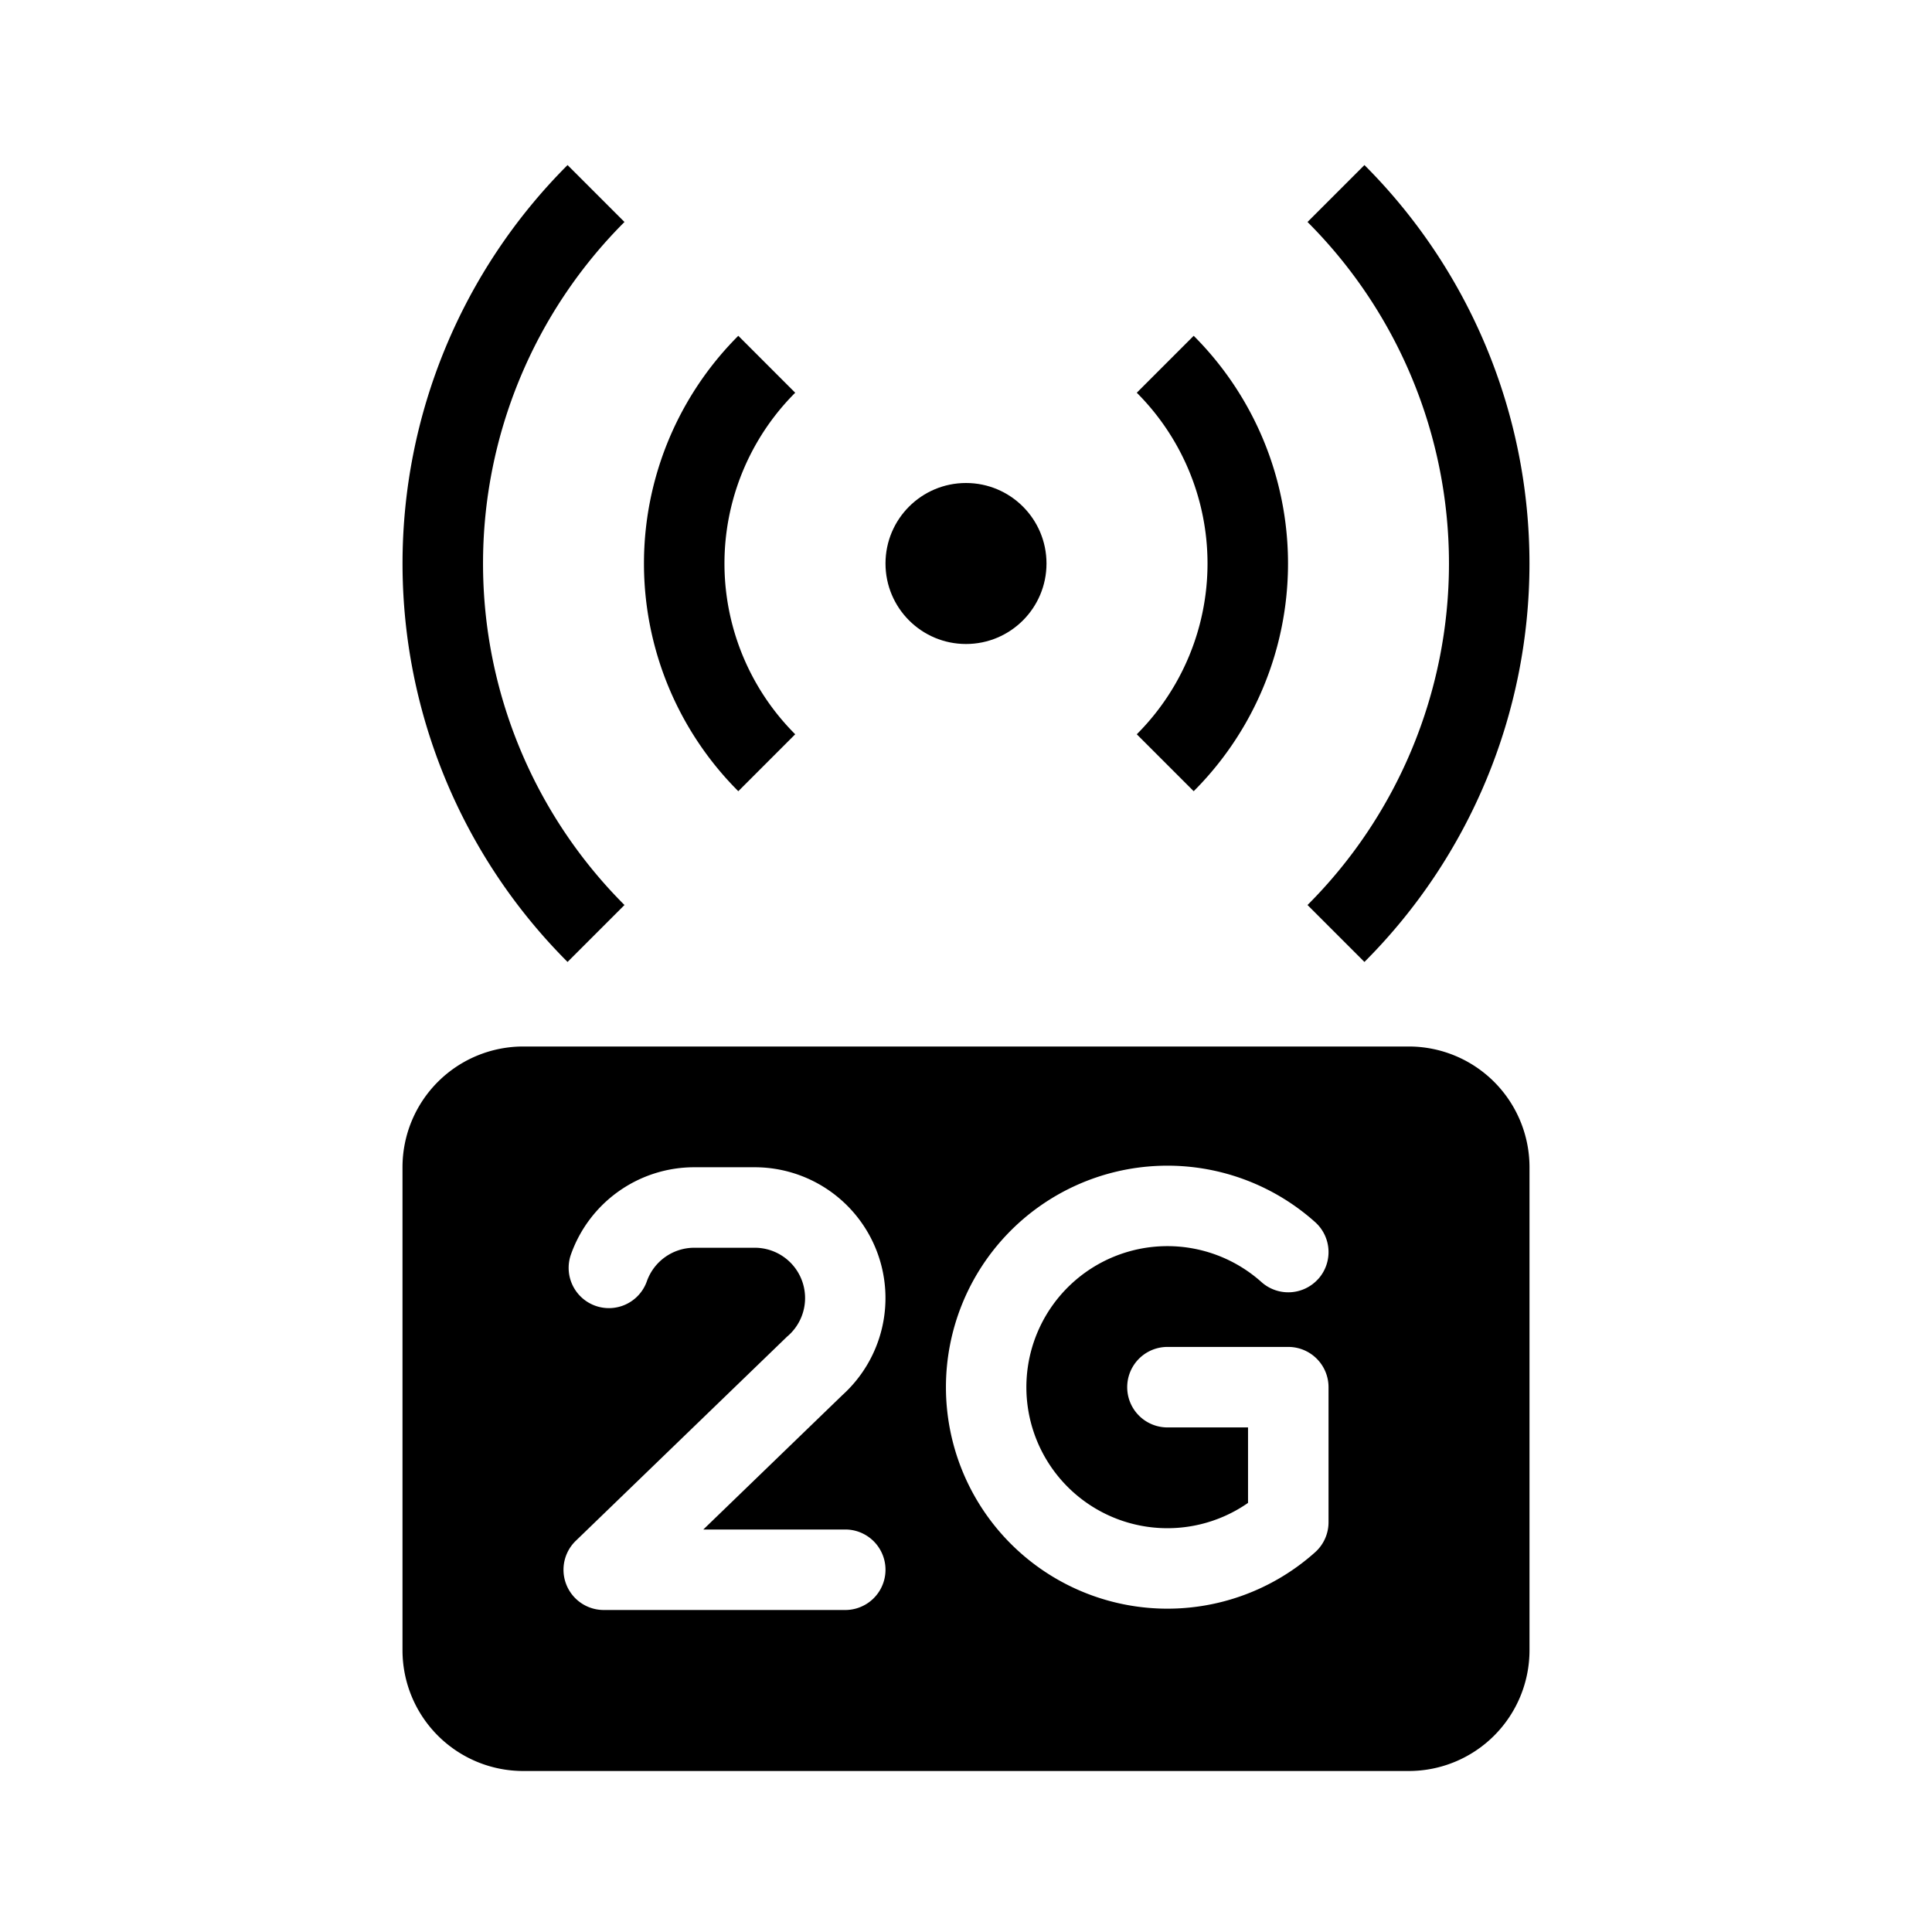 <svg xmlns="http://www.w3.org/2000/svg" xmlns:xlink="http://www.w3.org/1999/xlink" aria-hidden="true" role="img" class="iconify iconify--healthicons" width="1em" height="1em" preserveAspectRatio="xMidYMid meet" viewBox="0 0 48 48" data-icon="healthicons:2g"><g fill="none"><path fill="currentColor" fill-rule="evenodd" d="M10 29a3 3 0 0 1 3-3h22a3 3 0 0 1 3 3v12a3 3 0 0 1-3 3H13a3 3 0 0 1-3-3V29Zm8.75 2a1.25 1.25 0 0 1 .805 2.208l-5.25 5.073A1 1 0 0 0 15 40h6a1 1 0 1 0 0-2h-3.526l3.458-3.342A3.25 3.25 0 0 0 18.75 29h-1.5a3.25 3.25 0 0 0-3.065 2.167a1 1 0 1 0 1.886.666A1.25 1.25 0 0 1 17.25 31h1.5Zm14.003.774a1 1 0 0 0-.08-1.412a5.503 5.503 0 1 0 0 8.204a1 1 0 0 0 .334-.745v-3.357a1 1 0 0 0-1-1h-3.002a1 1 0 1 0 0 2h2.002v1.875a3.504 3.504 0 1 1 .334-5.486a1 1 0 0 0 1.412-.08Z" clip-rule="evenodd"></path><path stroke="currentColor" stroke-width="2" d="M33.192 4.808a13 13 0 0 1 0 18.384M28.95 9.05a7 7 0 0 1 0 9.9m-9.9 0a6.999 6.999 0 0 1 0-9.9m-4.242 14.142a13 13 0 0 1 0-18.384"></path><circle cx="24" cy="14" r="2" fill="currentColor"></circle></g></svg>